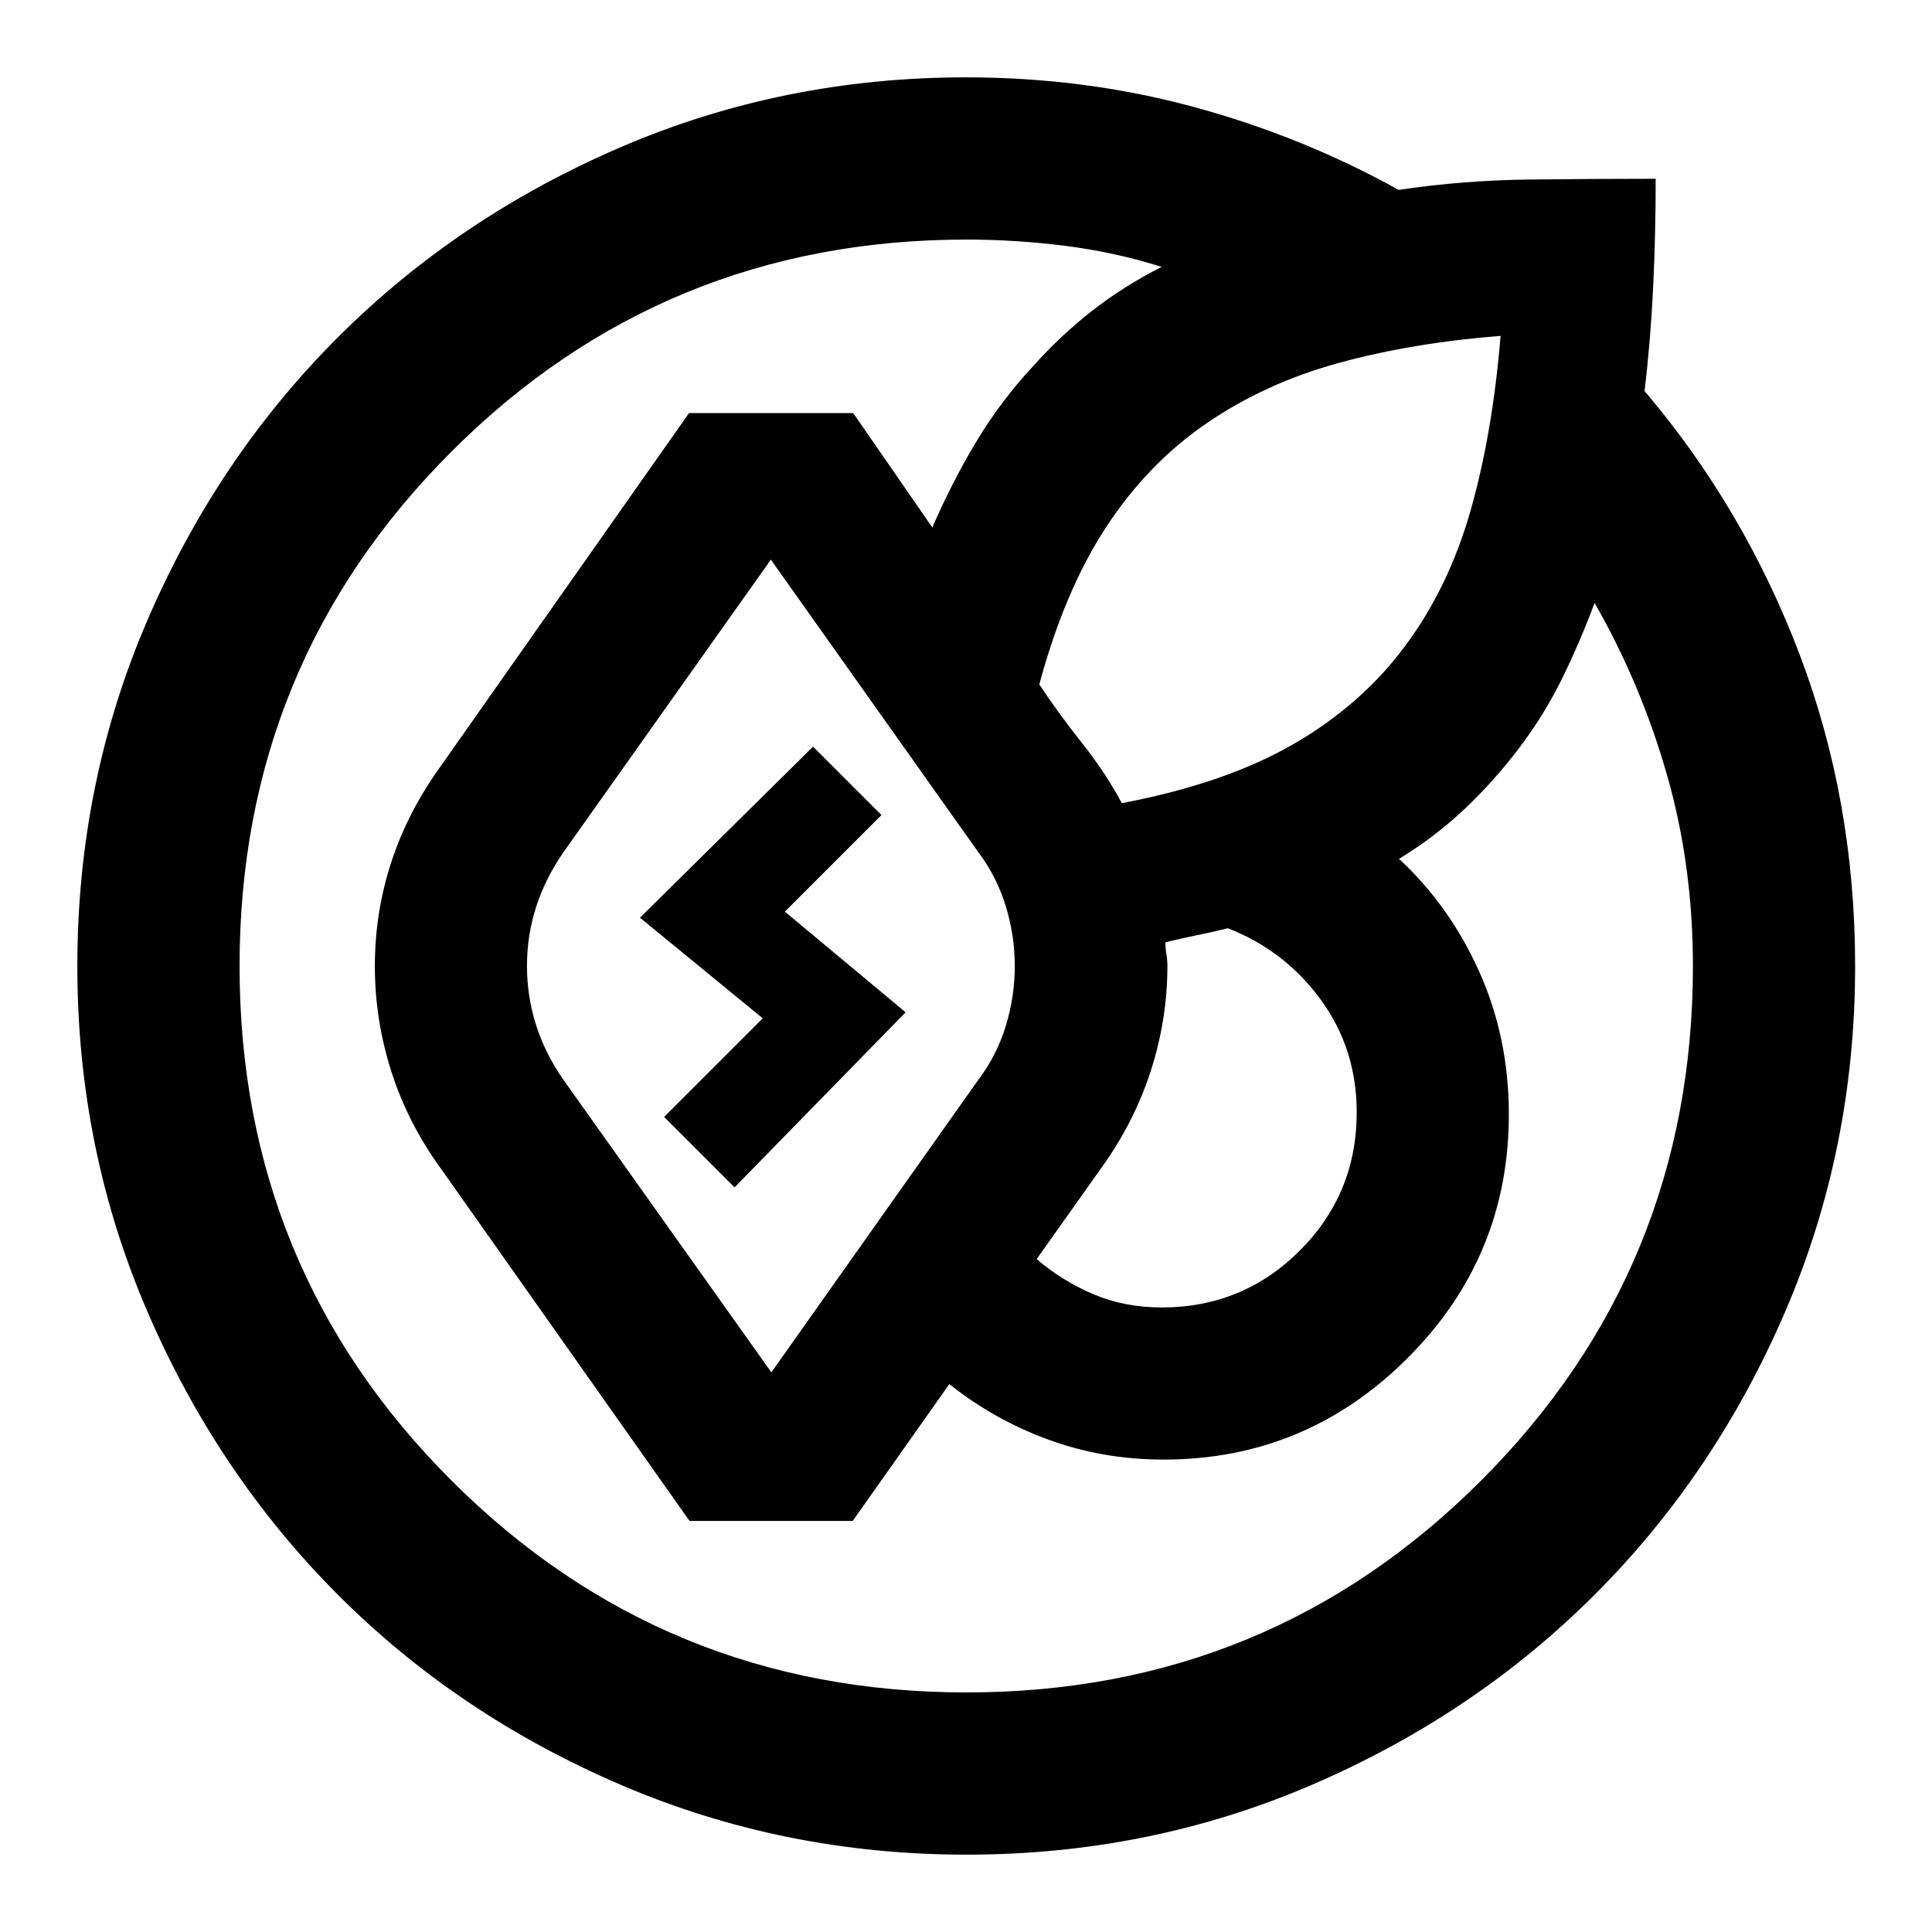 <svg xmlns="http://www.w3.org/2000/svg" height="20" viewBox="0 -960 960 960" width="20"><path d="M38.43-479.94q0-90.97 34.75-171.73 34.75-80.75 94.56-140.57 59.8-59.81 140.54-94.57 80.74-34.76 171.72-34.76 58.69 0 112.74 14.6 54.04 14.6 102.24 41.32 32.19-4.76 64.55-5.14 32.36-.38 63.17-.38 0 28.04-1.27 54.16-1.26 26.12-4.26 51.31 49.44 58.2 77.04 130.87Q921.8-562.15 921.8-480q0 90.98-34.74 171.72-34.75 80.74-94.54 140.54-59.8 59.81-140.53 94.56t-171.7 34.75q-90.96 0-171.88-34.72-80.91-34.72-140.61-94.53-59.69-59.82-94.53-140.55-34.84-80.74-34.84-171.71Zm223.42-.12q0 15.18 4.5 29.36t13.74 27.42l103.19 145.19L486-423.28q9.24-12.15 13.74-26.83 4.5-14.67 4.5-29.85 0-15.18-4.5-29.85-4.5-14.67-13.74-26.91L383.04-681.91l-103 145.28q-9.09 13.12-13.64 27.25-4.55 14.14-4.55 29.32Zm-142.81.12q0 150.42 105.35 255.66 105.34 105.24 255.84 105.24 150.49 0 255.73-105.28Q841.2-329.6 841.2-480q0-50-12.91-95.06-12.9-45.07-35.94-85.35-7.52 20.04-16.28 37.82-8.77 17.79-21.05 34.07-12.52 16.52-27.16 30.4-14.64 13.88-32.69 24.88 25.29 23.48 39.93 56.22 14.64 32.74 14.64 70.74 0 70.89-50.44 121.22-50.43 50.32-121.1 50.32-30.09 0-57.17-9.88-27.07-9.88-49.31-27.64l-48 68h-81.11L219.22-379.13q-16.5-22.63-24.73-48.35-8.23-25.72-8.23-52.48 0-26.76 8.24-51.86 8.24-25.09 24.72-47.81l123.15-175.11h81.59l39.32 56.85q9.72-22.48 21.89-42.73 12.16-20.25 28.22-37.47 13.46-15.11 29.17-27.39 15.71-12.28 34.66-21.91-23.05-7.28-47.72-10.43-24.66-3.14-49.26-3.14-150.5 0-255.85 105.3-105.35 105.29-105.35 255.72Zm427.83 100.81-31.76 44.76q12.52 10.76 28.07 17.4 15.55 6.64 34.02 6.64 40.4 0 68.67-28.27 28.28-28.28 28.28-68.68 0-31.52-17.9-56.02-17.9-24.5-46.18-35.46-8 2-15.5 3.5t-15.5 3.5q0 2.76.5 5.76t.5 6q0 26.74-8.36 52.45-8.36 25.7-24.84 48.42Zm198.76-413.98q-44 3.48-80.5 13.48t-65.72 30.05q-29.23 20.05-49.86 51.62-20.64 31.57-33.12 78.05 9.24 14 21.12 29t19.88 30q51.16-9.72 85.02-29.2 33.85-19.48 55.62-48.72 21.76-29.24 32.66-67.5 10.9-38.26 14.9-86.78ZM379-454l-61-50 86-85 34 34-48 48 60 50-85 87-35-35 49-49Z"/></svg>